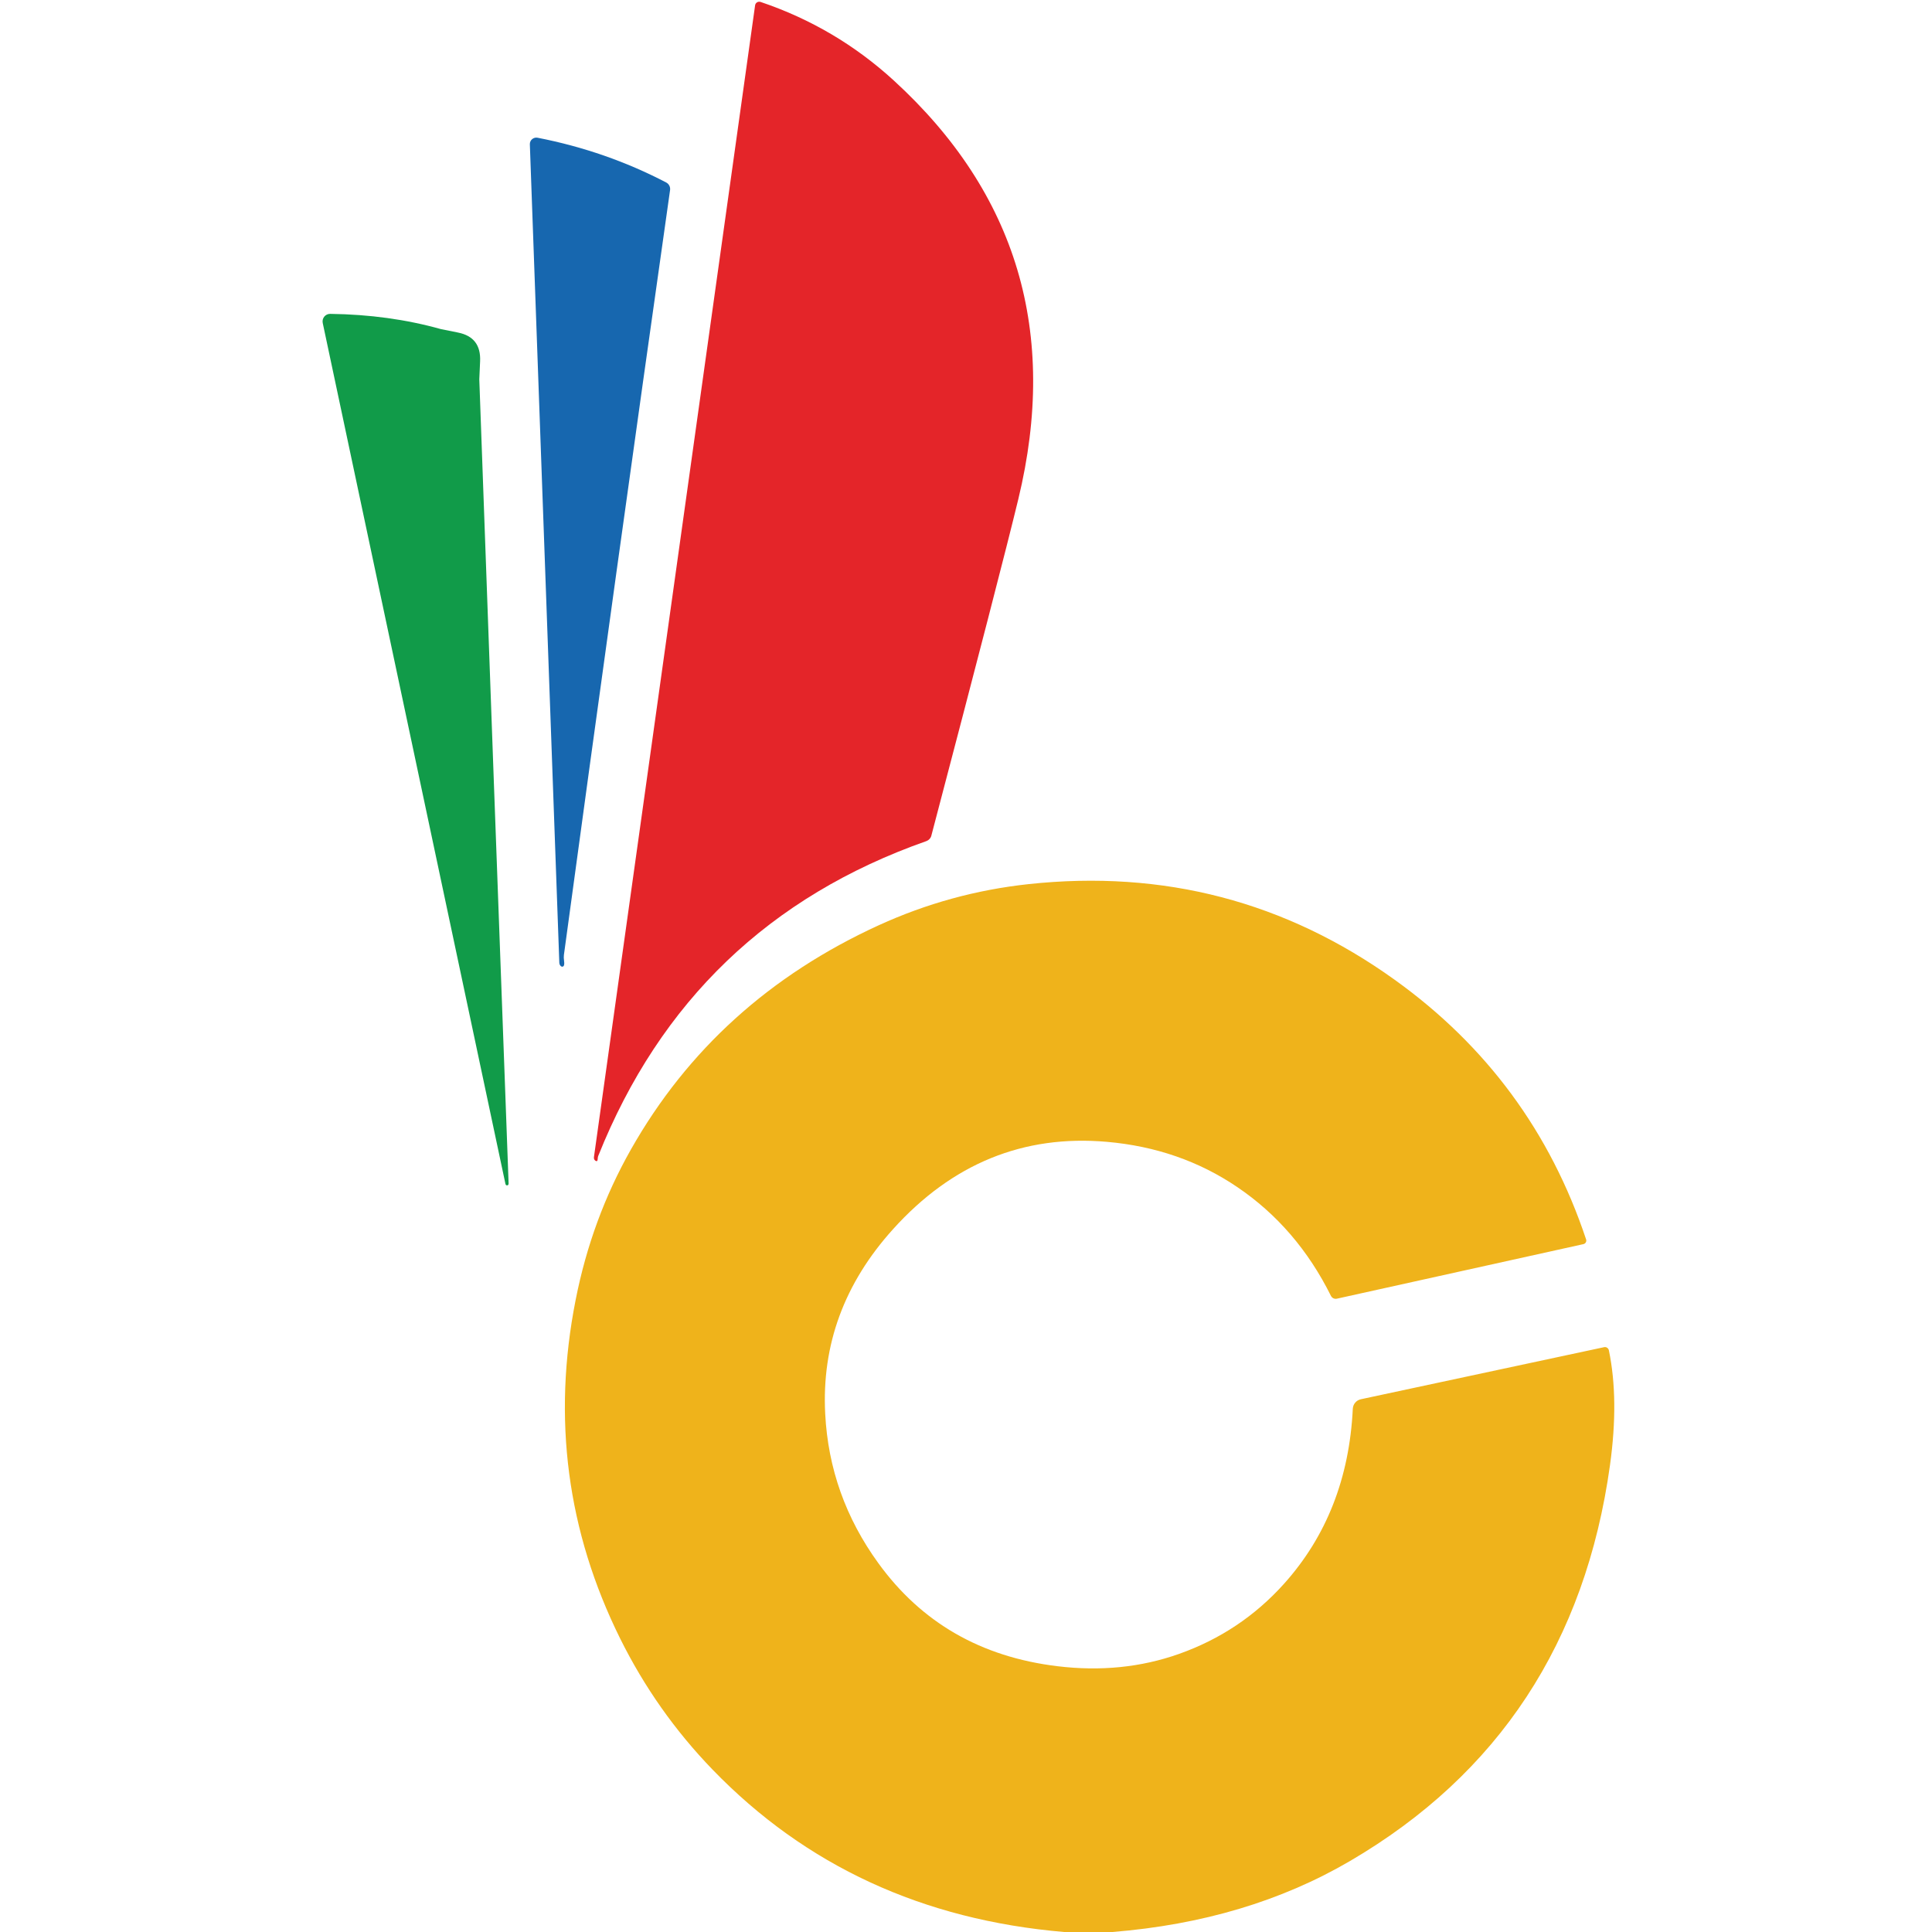 <?xml version="1.0" encoding="UTF-8" standalone="no"?>
<!DOCTYPE svg PUBLIC "-//W3C//DTD SVG 1.1//EN" "http://www.w3.org/Graphics/SVG/1.1/DTD/svg11.dtd">
<svg xmlns="http://www.w3.org/2000/svg" version="1.1" viewBox="0 0 240 240">
<path fill="#e42529" d="
  M 111.02 9.99
  Q 133.99 31.01 126.50 62.00
  Q 124.36 70.86 115.69 103.83
  C 115.61 104.13 115.38 104.37 115.09 104.48
  Q 85.85 114.76 74.32 143.58
  Q 74.26 143.72 74.25 143.94
  Q 74.24 144.39 73.94 144.17
  C 73.82 144.08 73.76 143.92 73.78 143.75
  L 93.80 0.67
  C 93.84 0.34 94.17 0.14 94.48 0.24
  Q 103.79 3.38 111.02 9.99
  Z"
/>
<path fill="#1767af" d="
  M 82.76 22.67
  C 83.10 22.85 83.29 23.22 83.24 23.60
  Q 76.51 71.04 70.05 118.63
  Q 70.01 118.94 70.07 119.36
  Q 70.16 119.98 69.92 120.07
  C 69.72 120.15 69.49 119.90 69.48 119.58
  L 65.82 17.93
  C 65.80 17.41 66.27 17.01 66.78 17.11
  Q 75.29 18.77 82.76 22.67
  Z"
/>
<path fill="#119b49" d="
  M 56.89 41.31
  Q 59.78 41.88 59.64 44.88
  Q 59.54 47.07 59.54 47.12
  Q 61.33 97.06 63.18 147.00
  C 63.19 147.14 63.11 147.26 63.01 147.25
  L 62.91 147.24
  C 62.86 147.23 62.81 147.16 62.79 147.08
  L 40.09 40.12
  C 39.97 39.53 40.42 38.98 41.02 38.99
  Q 48.34 39.08 54.76 40.88
  Q 54.91 40.92 56.89 41.31
  Z"
/>
<path fill="#efb31b" d="
  M 138.19 240.00
  Q 135.19 240.00 132.19 240.00
  Q 105.85 237.75 88.52 219.83
  Q 81.53 212.60 77.04 203.55
  Q 67.14 183.58 71.51 161.47
  Q 73.49 151.42 78.37 142.80
  Q 88.89 124.21 109.18 114.93
  Q 118.05 110.88 127.76 109.83
  Q 152.94 107.12 173.28 121.73
  Q 190.37 134.00 197.03 153.96
  C 197.12 154.22 196.96 154.49 196.70 154.55
  L 166.06 161.33
  C 165.77 161.39 165.48 161.25 165.34 160.99
  Q 161.12 152.49 153.71 147.47
  Q 146.58 142.63 137.48 141.84
  Q 121.94 140.49 110.94 152.69
  Q 101.84 162.77 102.51 175.63
  Q 103.03 185.80 109.11 194.18
  Q 117.13 205.26 131.34 206.98
  Q 139.39 207.96 146.45 205.46
  Q 154.12 202.74 159.50 196.75
  Q 167.42 187.93 168.05 175.00
  C 168.08 174.42 168.49 173.94 169.05 173.82
  L 199.27 167.35
  C 199.54 167.29 199.80 167.47 199.86 167.74
  Q 201.13 173.85 200.00 182.00
  Q 195.42 214.98 167.69 231.19
  Q 154.93 238.65 138.19 240.00
  Z"
/>
</svg>
